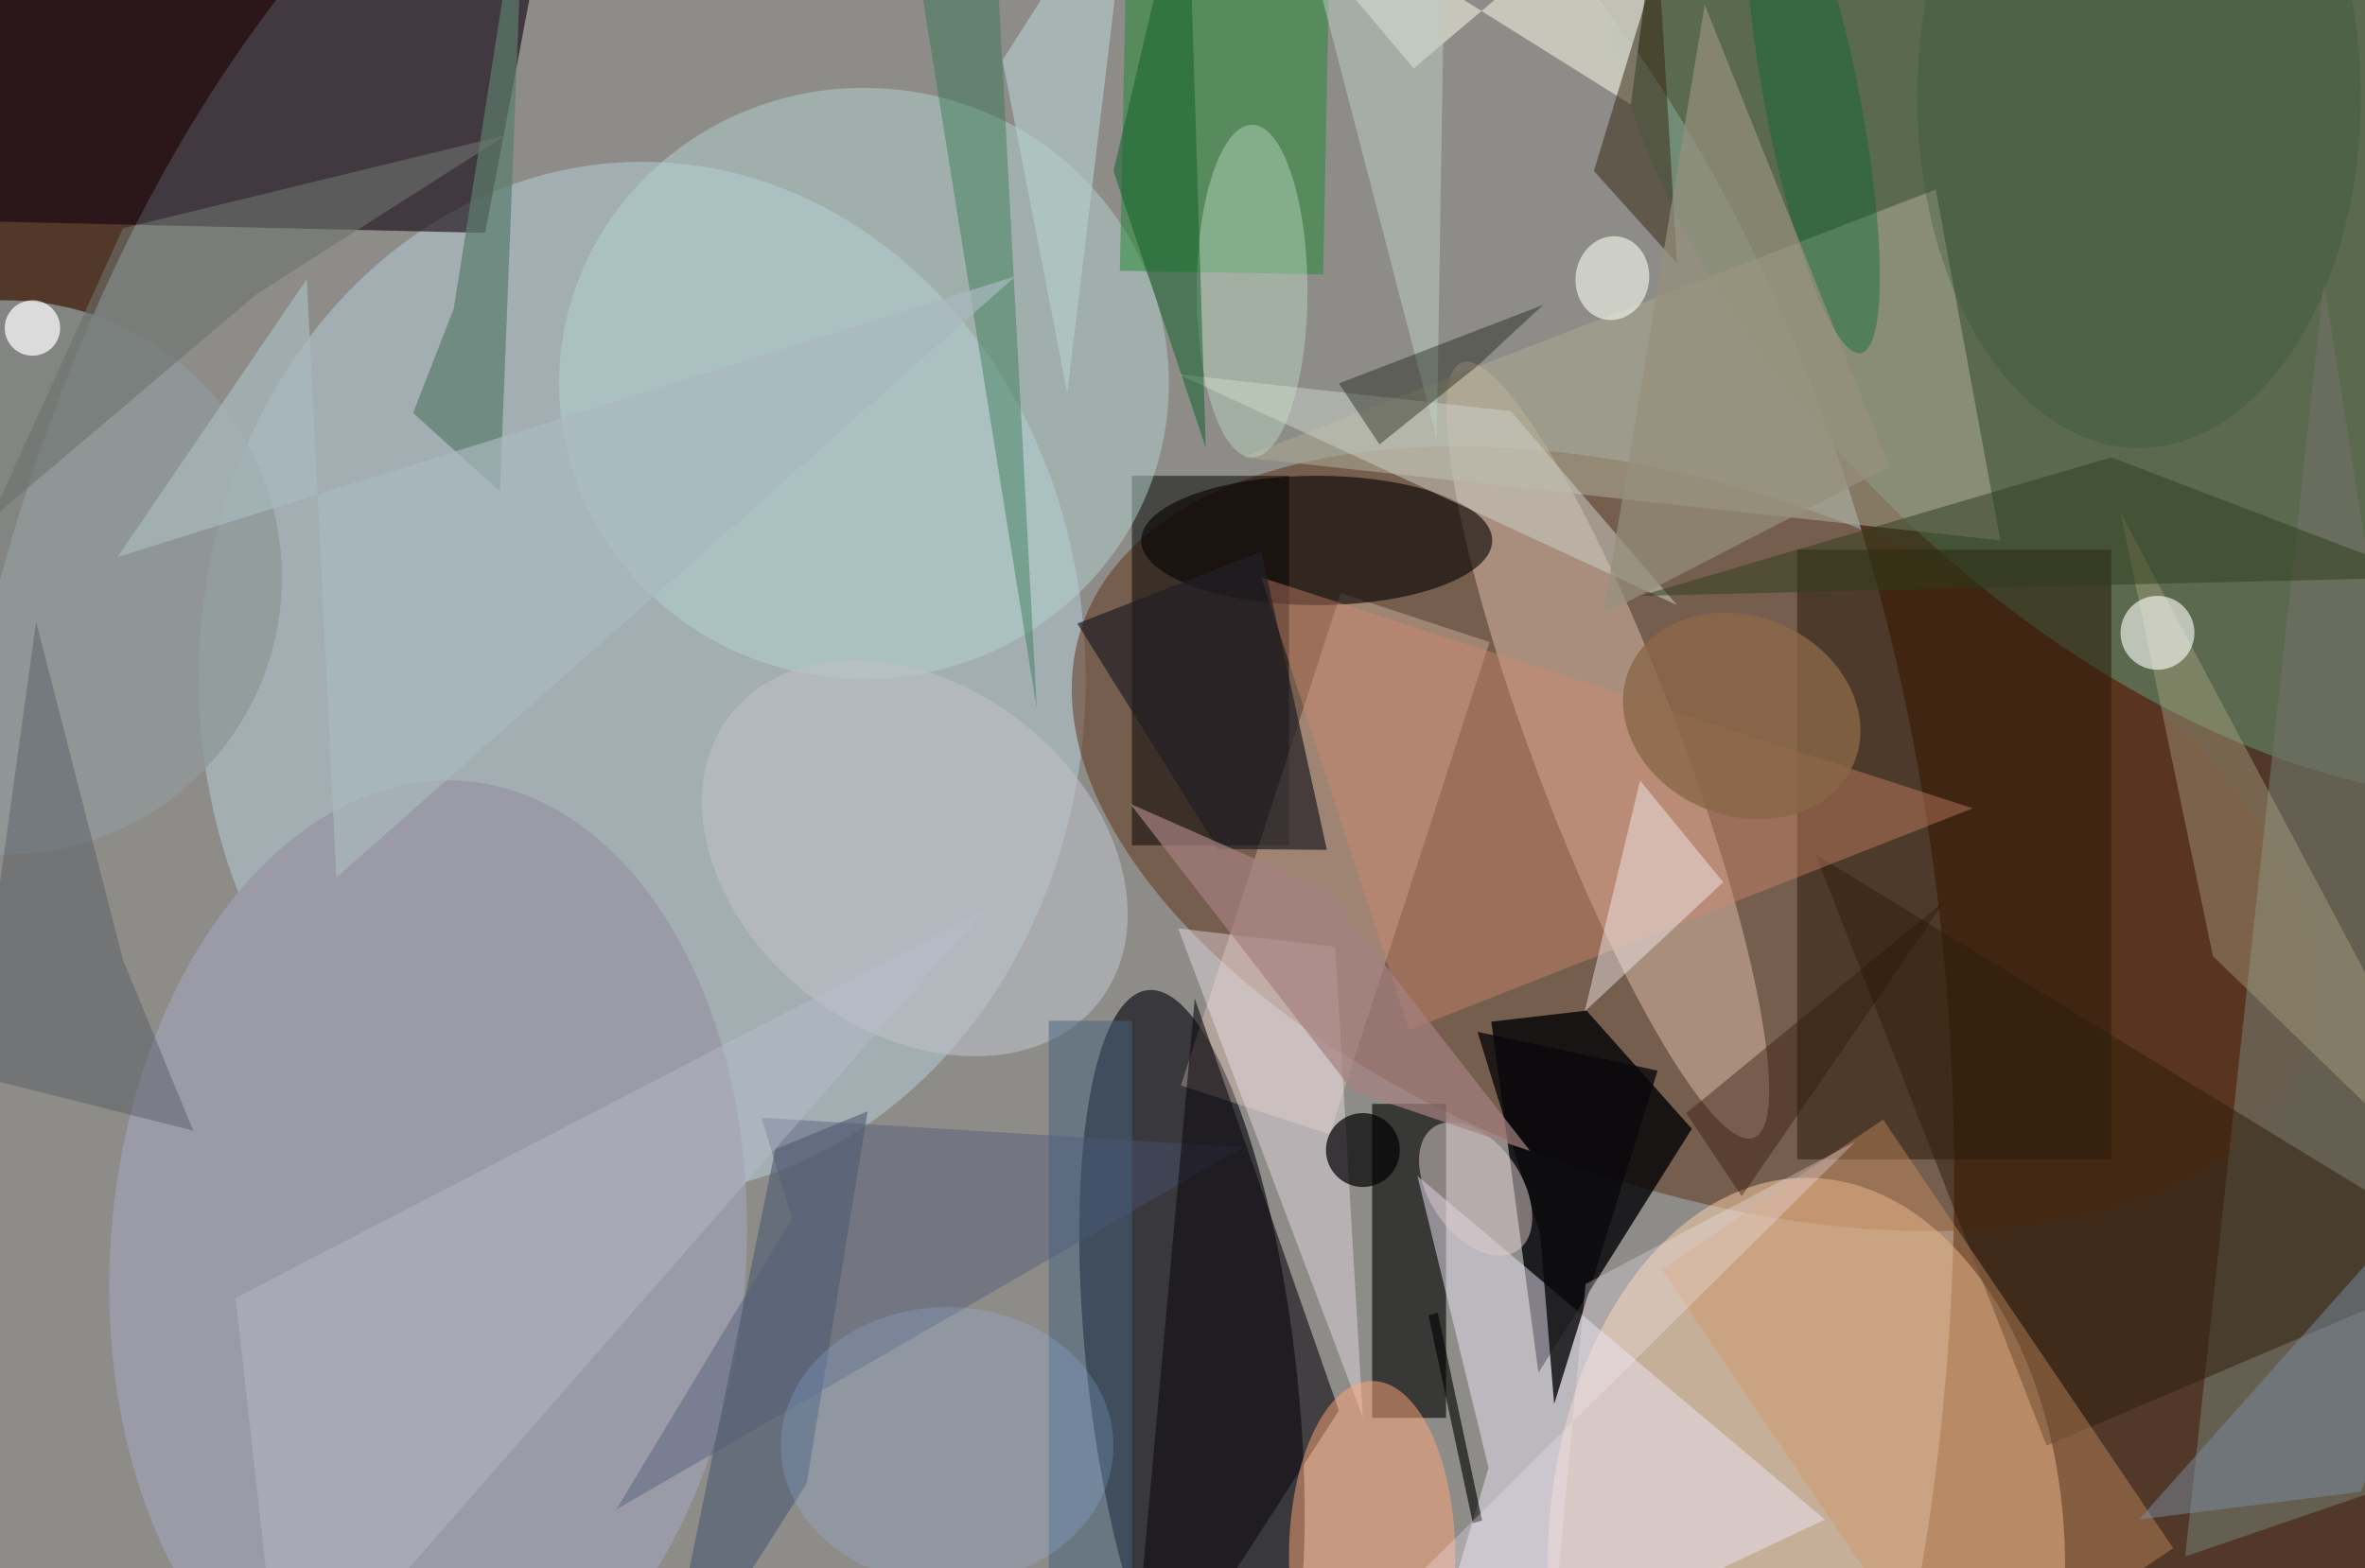 <svg xmlns="http://www.w3.org/2000/svg" viewBox="0 0 300 199"><defs/><path fill="#523829" d="M0 0h300v199H0z"/><g transform="translate(.6 .6) scale(1.172)"><ellipse cx="101" cy="127" fill="#c8e0eb" fill-opacity=".5" rx="110" ry="168"/><circle r="1" fill="#00000b" fill-opacity=".6" transform="matrix(-11.216 1.298 -4.803 -41.512 128.5 148.2)"/><ellipse cx="69" cy="73" fill="#acbcc3" fill-opacity=".7" rx="48" ry="56"/><circle r="1" fill="#603116" fill-opacity=".5" transform="rotate(109.3 59.4 110) scale(37.723 70.142)"/><circle r="1" fill="#618a6a" fill-opacity=".6" transform="matrix(-57.03 -54.511 32.437 -33.936 238.1 21.8)"/><ellipse cx="195" cy="169" fill="#ffd2a9" fill-opacity=".5" rx="28" ry="42"/><path fill="#11030f" fill-opacity=".6" d="M-13.2 23.2L-16 1.4 59.7-16 52 24.7z"/><path fill="#020206" fill-opacity=".8" d="M160.9 110.1l10.3-1.2 11.4 12.8-16.6 26.4z"/><circle r="1" fill="#f6d7c7" fill-opacity=".4" transform="matrix(15.807 41.97 -7.441 2.803 173.5 80.7)"/><path fill-opacity=".5" d="M122 51h17v40h-17z"/><path fill-opacity=".6" d="M148 119h8v34h-8z"/><circle r="1" fill="#9a9ba6" transform="rotate(-175.8 25.4 67) scale(34.399 51.794)"/><path fill="#271606" fill-opacity=".5" d="M194 59h34v66h-34z"/><path fill="#ffd8ca" fill-opacity=".3" d="M144.6 63.7l16.1 5.3-17.3 53.3-16.1-5.3z"/><path fill="#6e6f64" fill-opacity=".7" d="M251 30l-15 138 35-12z"/><circle cy="62" r="30" fill="#909899" fill-opacity=".8"/><path fill="#a9a68d" fill-opacity=".6" d="M216 58l-7-38-75 29z"/><ellipse cx="93" cy="41" fill="#b5d2ce" fill-opacity=".5" rx="33" ry="32"/><path fill="#eae4f4" fill-opacity=".5" d="M197 164l-44.3 21 7.9-26.6-7.7-31.6z"/><ellipse cx="142" cy="58" fill="#040000" fill-opacity=".6" rx="19" ry="7"/><path fill="#238a35" fill-opacity=".5" d="M120.7 28.8l.6-30 22 .4-.6 30z"/><path fill="#2f1d0b" fill-opacity=".5" d="M221 156l-25-64 72 44z"/><path fill="#4c5377" fill-opacity=".4" d="M66.2 162.9l67.8-39.2-52.1-3.2 3.3 10.9z"/><path fill="#f8eaf4" fill-opacity=".4" d="M144 102l-17-2 20 53z"/><path fill="#d5896e" fill-opacity=".4" d="M136 62l77 25-61 24z"/><path fill="#ccccc0" fill-opacity=".9" d="M176 10.8l3.5-26.8-27 22.9L133.2-16z"/><path fill="#0f0c12" fill-opacity=".6" d="M129.8 174.8l14.6-22.6-15.6-44.6-7 77.4z"/><path fill="#cfd3cb" fill-opacity=".5" d="M163 44l18 21-54-25z"/><path fill="#d09262" fill-opacity=".4" d="M179.3 136.9l24-16.2 31.4 46.4-24 16.2z"/><path fill="#afa788" fill-opacity=".4" d="M271 134l-42-79 10 48z"/><path fill="#09080a" fill-opacity=".8" d="M178.9 115.4l-19.5-4.2 6.8 22 1.5 18.3z"/><path fill="#372511" fill-opacity=".5" d="M179-5l2 33-9-10z"/><circle r="1" fill="#bcbec7" fill-opacity=".6" transform="matrix(11.514 -14.789 19.956 15.536 98.5 92.4)"/><path fill="#267449" fill-opacity=".4" d="M111.7 76.2L107-12l60.1 8.9L99.4-.5z"/><path fill="#231e25" fill-opacity=".7" d="M143.1 91.5l-11.8-.1L116.1 67l19.9-7.8z"/><path fill="#fffcff" fill-opacity=".4" d="M171 109l15-14-9-11z"/><path fill="#5c7d6e" fill-opacity=".7" d="M53.6 52.7l-9.4-8.5 4.4-11.3L56.3-16z"/><circle r="1" fill="#decdcf" fill-opacity=".5" transform="matrix(4.548 6.667 -4.11 2.804 159.2 128.2)"/><ellipse cx="148" cy="168" fill="#ffa678" fill-opacity=".5" rx="9" ry="19"/><ellipse cx="135" cy="31" fill="#c7e5cc" fill-opacity=".4" rx="6" ry="18"/><circle cx="147" cy="124" r="4" fill="#000004" fill-opacity=".7"/><path fill-opacity=".6" d="M154.1 141.9l1-.3 4.8 22.5-1 .3z"/><circle r="1" fill="#006731" fill-opacity=".4" transform="matrix(-5.044 .973 -5.209 -27.01 195.7 10.7)"/><path fill="#bcbfce" fill-opacity=".4" d="M25 140l81-42-76 87z"/><path fill="#2f3c1c" fill-opacity=".5" d="M228 49l34 13-85 2z"/><path fill="#47627e" fill-opacity=".5" d="M113 110h9v60h-9z"/><path fill="#7b8c9f" fill-opacity=".5" d="M271 119l-40 45 24-3z"/><path fill="#becec4" fill-opacity=".5" d="M155 47L142-3l14-13z"/><path fill="#4b515b" fill-opacity=".4" d="M12.8 103.4l7.6 18.5-23.8-6 6.8-49.1z"/><path fill="#a68181" fill-opacity=".7" d="M121.8 86.5l21.3 9.4 22 28.2-19.2-6.5z"/><circle cx="233" cy="68" r="4" fill="#fffffc" fill-opacity=".6"/><path fill="#0f6028" fill-opacity=".5" d="M130 48l-2-64-8 34z"/><path fill="#4f5a71" fill-opacity=".6" d="M86.8 160.1L70.9 185l12.5-61.1 10-4.1z"/><path fill="#b8d0ce" fill-opacity=".6" d="M115 42l7-58-14 22z"/><path fill="#151b0d" fill-opacity=".4" d="M144.4 41l4.4 6.6 10.6-8.5 7.1-6.6z"/><path fill="#6c716d" fill-opacity=".6" d="M12.8 24.2l41.5-10.1-27 17.2-28.8 24.4z"/><path fill="#96907d" fill-opacity=".7" d="M204 50L184 0l-11 66z"/><ellipse cx="231" cy="10" fill="#2c5132" fill-opacity=".3" rx="24" ry="38"/><ellipse cx="102" cy="156" fill="#9dc3ff" fill-opacity=".2" rx="18" ry="15"/><path fill="#a8babe" fill-opacity=".7" d="M35.9 94.5l73.5-65.1-97.2 30.4 20.5-30.1z"/><circle r="1" fill="#896747" fill-opacity=".8" transform="matrix(4.179 -9.949 12.149 5.103 188 77)"/><circle cx="3" cy="35" r="3" fill="#fff" fill-opacity=".7"/><path fill="#2f1406" fill-opacity=".4" d="M210 97l-22 32-6-9z"/><circle r="1" fill="#f9fbf0" fill-opacity=".6" transform="matrix(-.712 4.495 -3.928 -.622 174 29.6)"/><path fill="#f3e9f4" fill-opacity=".3" d="M171.1 138.5l29.2-15.4-46.5 46.1 13.1 14z"/></g></svg>